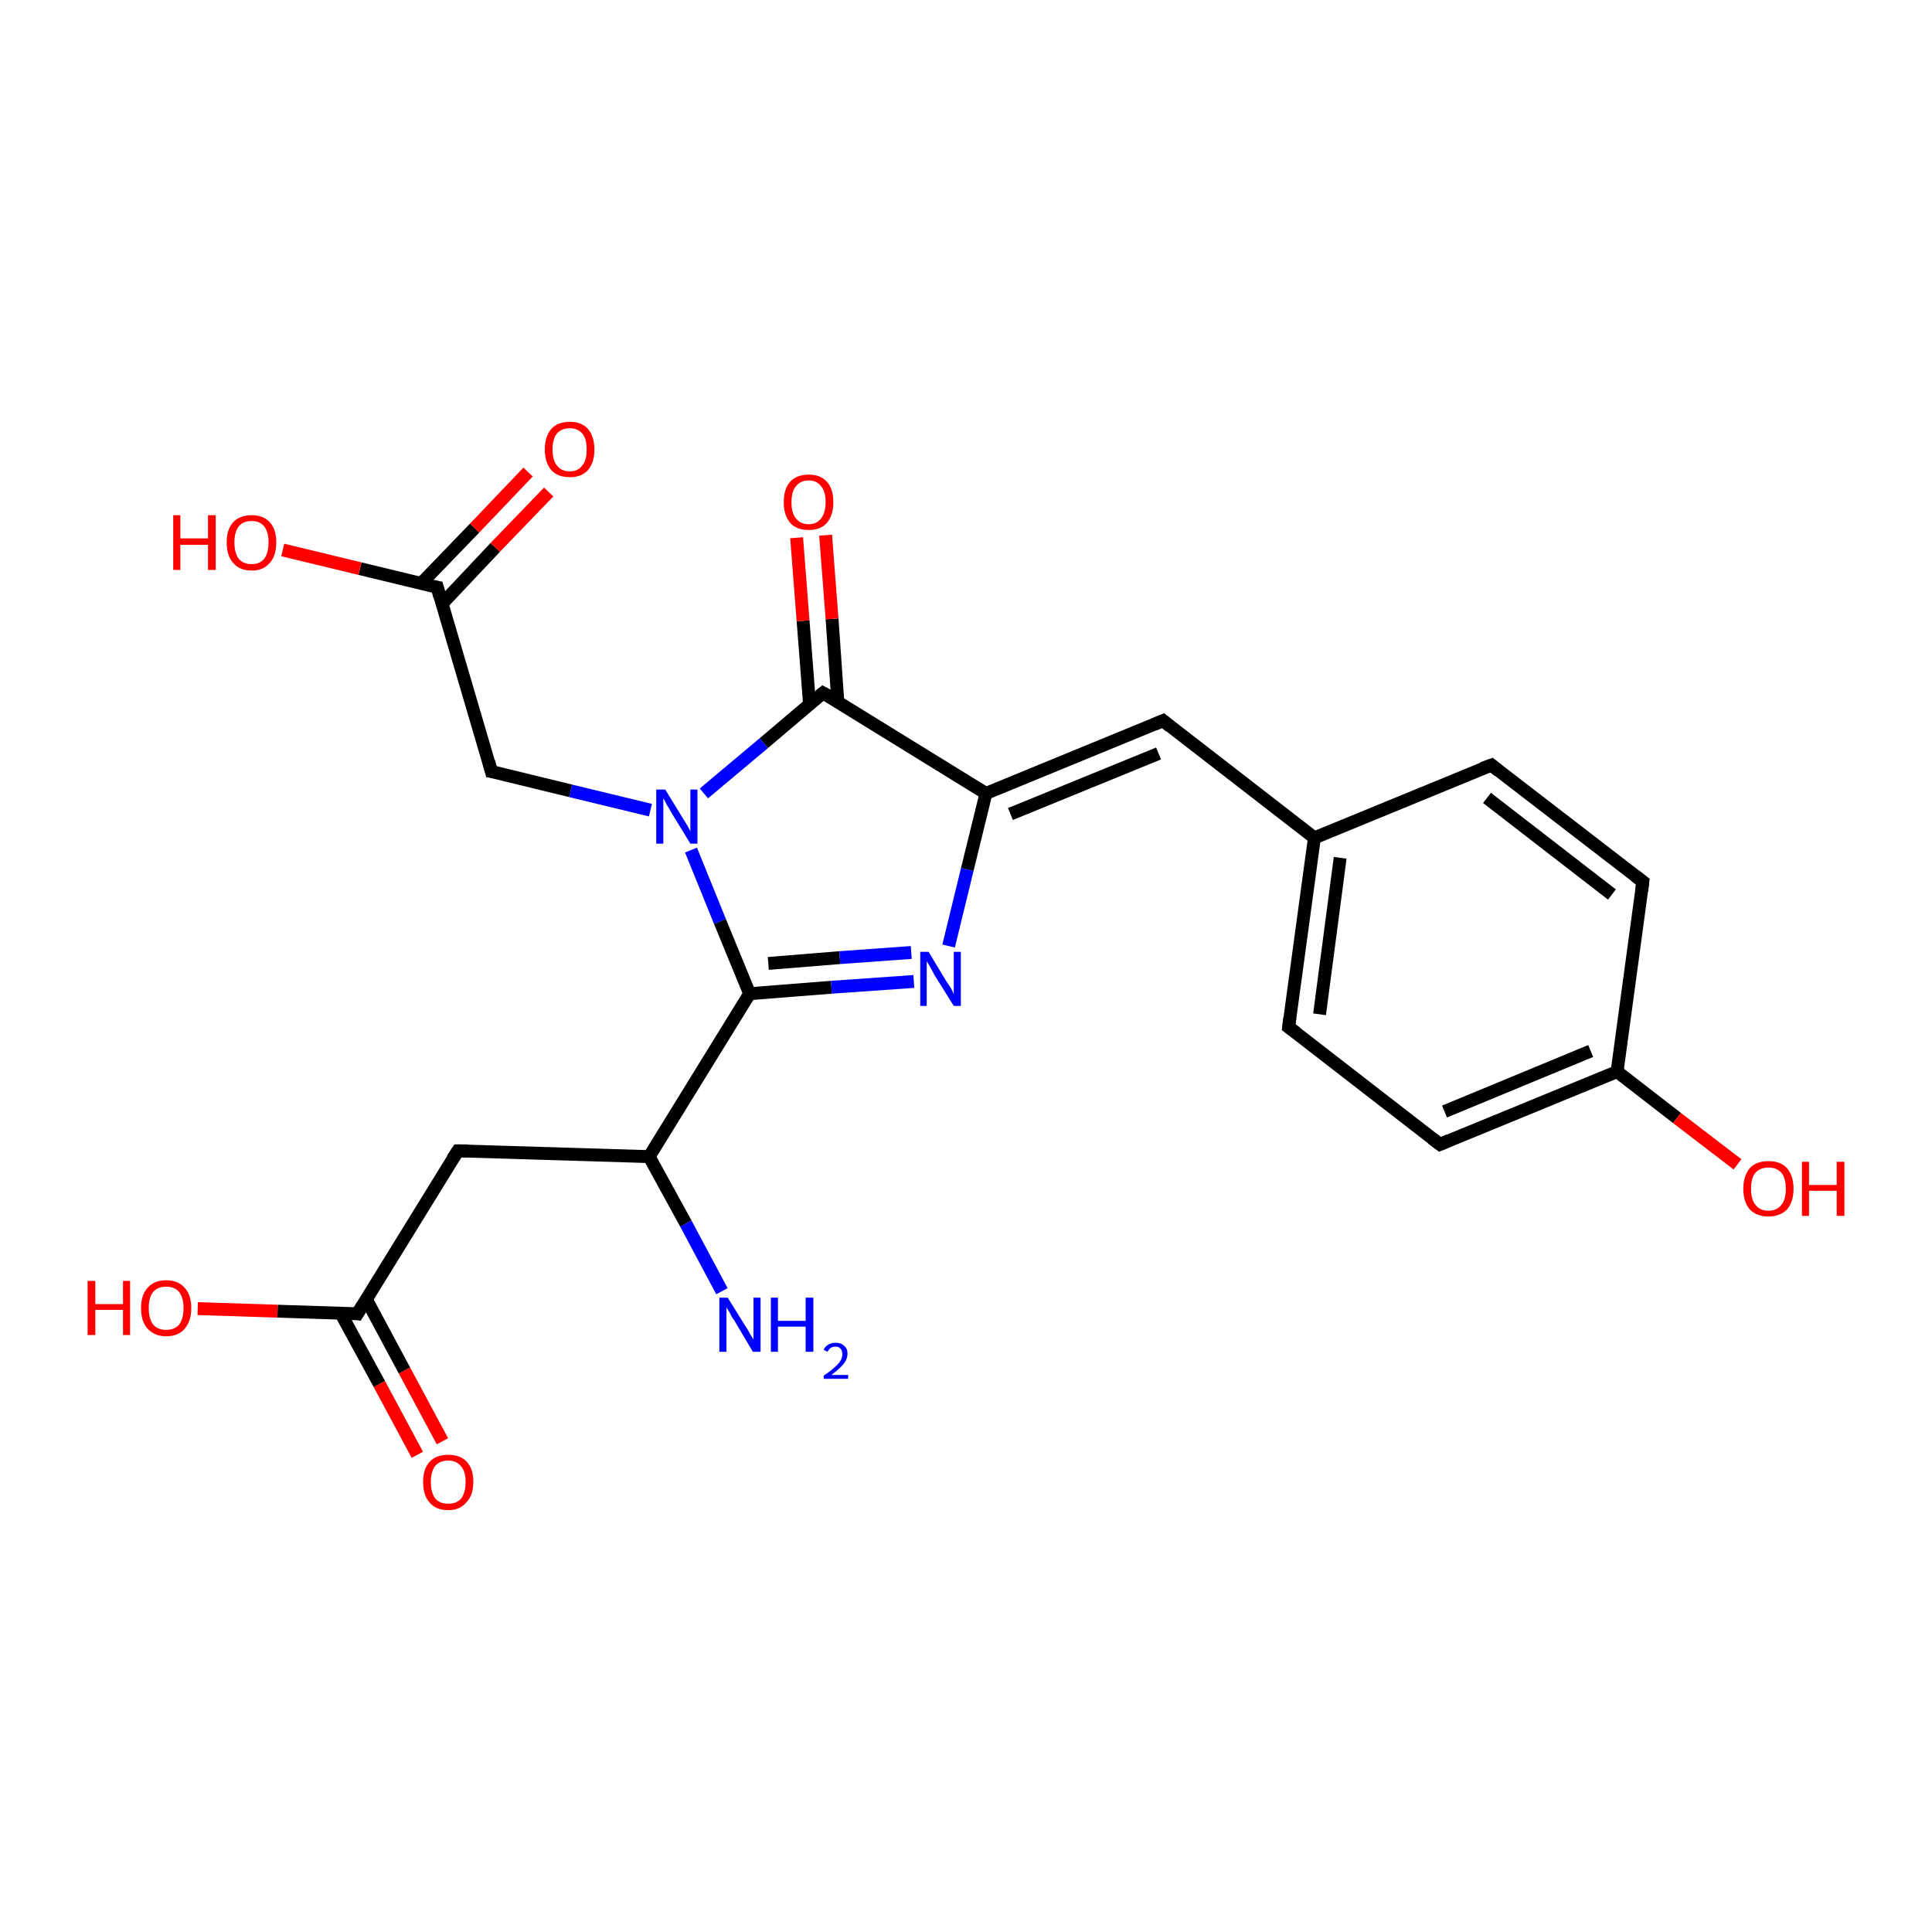 <?xml version='1.0' encoding='iso-8859-1'?>
<svg version='1.1' baseProfile='full'
              xmlns='http://www.w3.org/2000/svg'
                      xmlns:rdkit='http://www.rdkit.org/xml'
                      xmlns:xlink='http://www.w3.org/1999/xlink'
                  xml:space='preserve'
width='300px' height='300px' viewBox='0 0 300 300'>
<!-- END OF HEADER -->
<rect style='opacity:1.0;fill:#FFFFFF;stroke:none' width='300.0' height='300.0' x='0.0' y='0.0'> </rect>
<path class='bond-0 atom-0 atom-1' d='M 64.8,225.9 L 58.9,214.9' style='fill:none;fill-rule:evenodd;stroke:#FF0000;stroke-width:2.0px;stroke-linecap:butt;stroke-linejoin:miter;stroke-opacity:1' />
<path class='bond-0 atom-0 atom-1' d='M 58.9,214.9 L 52.9,203.9' style='fill:none;fill-rule:evenodd;stroke:#000000;stroke-width:2.0px;stroke-linecap:butt;stroke-linejoin:miter;stroke-opacity:1' />
<path class='bond-0 atom-0 atom-1' d='M 68.7,223.8 L 62.8,212.8' style='fill:none;fill-rule:evenodd;stroke:#FF0000;stroke-width:2.0px;stroke-linecap:butt;stroke-linejoin:miter;stroke-opacity:1' />
<path class='bond-0 atom-0 atom-1' d='M 62.8,212.8 L 56.9,201.8' style='fill:none;fill-rule:evenodd;stroke:#000000;stroke-width:2.0px;stroke-linecap:butt;stroke-linejoin:miter;stroke-opacity:1' />
<path class='bond-1 atom-1 atom-2' d='M 55.5,204.0 L 43.1,203.6' style='fill:none;fill-rule:evenodd;stroke:#000000;stroke-width:2.0px;stroke-linecap:butt;stroke-linejoin:miter;stroke-opacity:1' />
<path class='bond-1 atom-1 atom-2' d='M 43.1,203.6 L 30.7,203.2' style='fill:none;fill-rule:evenodd;stroke:#FF0000;stroke-width:2.0px;stroke-linecap:butt;stroke-linejoin:miter;stroke-opacity:1' />
<path class='bond-2 atom-1 atom-3' d='M 55.5,204.0 L 71.1,178.7' style='fill:none;fill-rule:evenodd;stroke:#000000;stroke-width:2.0px;stroke-linecap:butt;stroke-linejoin:miter;stroke-opacity:1' />
<path class='bond-3 atom-3 atom-4' d='M 71.1,178.7 L 100.8,179.6' style='fill:none;fill-rule:evenodd;stroke:#000000;stroke-width:2.0px;stroke-linecap:butt;stroke-linejoin:miter;stroke-opacity:1' />
<path class='bond-4 atom-4 atom-5' d='M 100.8,179.6 L 106.5,190.0' style='fill:none;fill-rule:evenodd;stroke:#000000;stroke-width:2.0px;stroke-linecap:butt;stroke-linejoin:miter;stroke-opacity:1' />
<path class='bond-4 atom-4 atom-5' d='M 106.5,190.0 L 112.1,200.5' style='fill:none;fill-rule:evenodd;stroke:#0000FF;stroke-width:2.0px;stroke-linecap:butt;stroke-linejoin:miter;stroke-opacity:1' />
<path class='bond-5 atom-4 atom-6' d='M 100.8,179.6 L 116.4,154.3' style='fill:none;fill-rule:evenodd;stroke:#000000;stroke-width:2.0px;stroke-linecap:butt;stroke-linejoin:miter;stroke-opacity:1' />
<path class='bond-6 atom-6 atom-7' d='M 116.4,154.3 L 129.1,153.3' style='fill:none;fill-rule:evenodd;stroke:#000000;stroke-width:2.0px;stroke-linecap:butt;stroke-linejoin:miter;stroke-opacity:1' />
<path class='bond-6 atom-6 atom-7' d='M 129.1,153.3 L 141.9,152.4' style='fill:none;fill-rule:evenodd;stroke:#0000FF;stroke-width:2.0px;stroke-linecap:butt;stroke-linejoin:miter;stroke-opacity:1' />
<path class='bond-6 atom-6 atom-7' d='M 119.3,149.6 L 130.4,148.7' style='fill:none;fill-rule:evenodd;stroke:#000000;stroke-width:2.0px;stroke-linecap:butt;stroke-linejoin:miter;stroke-opacity:1' />
<path class='bond-6 atom-6 atom-7' d='M 130.4,148.7 L 141.5,147.9' style='fill:none;fill-rule:evenodd;stroke:#0000FF;stroke-width:2.0px;stroke-linecap:butt;stroke-linejoin:miter;stroke-opacity:1' />
<path class='bond-7 atom-7 atom-8' d='M 147.3,146.9 L 150.2,135.0' style='fill:none;fill-rule:evenodd;stroke:#0000FF;stroke-width:2.0px;stroke-linecap:butt;stroke-linejoin:miter;stroke-opacity:1' />
<path class='bond-7 atom-7 atom-8' d='M 150.2,135.0 L 153.1,123.2' style='fill:none;fill-rule:evenodd;stroke:#000000;stroke-width:2.0px;stroke-linecap:butt;stroke-linejoin:miter;stroke-opacity:1' />
<path class='bond-8 atom-8 atom-9' d='M 153.1,123.2 L 127.8,107.6' style='fill:none;fill-rule:evenodd;stroke:#000000;stroke-width:2.0px;stroke-linecap:butt;stroke-linejoin:miter;stroke-opacity:1' />
<path class='bond-9 atom-9 atom-10' d='M 130.1,109.0 L 129.2,96.1' style='fill:none;fill-rule:evenodd;stroke:#000000;stroke-width:2.0px;stroke-linecap:butt;stroke-linejoin:miter;stroke-opacity:1' />
<path class='bond-9 atom-9 atom-10' d='M 129.2,96.1 L 128.2,83.1' style='fill:none;fill-rule:evenodd;stroke:#FF0000;stroke-width:2.0px;stroke-linecap:butt;stroke-linejoin:miter;stroke-opacity:1' />
<path class='bond-9 atom-9 atom-10' d='M 125.7,109.3 L 124.7,96.4' style='fill:none;fill-rule:evenodd;stroke:#000000;stroke-width:2.0px;stroke-linecap:butt;stroke-linejoin:miter;stroke-opacity:1' />
<path class='bond-9 atom-9 atom-10' d='M 124.7,96.4 L 123.7,83.5' style='fill:none;fill-rule:evenodd;stroke:#FF0000;stroke-width:2.0px;stroke-linecap:butt;stroke-linejoin:miter;stroke-opacity:1' />
<path class='bond-10 atom-9 atom-11' d='M 127.8,107.6 L 118.6,115.4' style='fill:none;fill-rule:evenodd;stroke:#000000;stroke-width:2.0px;stroke-linecap:butt;stroke-linejoin:miter;stroke-opacity:1' />
<path class='bond-10 atom-9 atom-11' d='M 118.6,115.4 L 109.3,123.2' style='fill:none;fill-rule:evenodd;stroke:#0000FF;stroke-width:2.0px;stroke-linecap:butt;stroke-linejoin:miter;stroke-opacity:1' />
<path class='bond-11 atom-11 atom-12' d='M 101.0,125.8 L 88.6,122.8' style='fill:none;fill-rule:evenodd;stroke:#0000FF;stroke-width:2.0px;stroke-linecap:butt;stroke-linejoin:miter;stroke-opacity:1' />
<path class='bond-11 atom-11 atom-12' d='M 88.6,122.8 L 76.3,119.8' style='fill:none;fill-rule:evenodd;stroke:#000000;stroke-width:2.0px;stroke-linecap:butt;stroke-linejoin:miter;stroke-opacity:1' />
<path class='bond-12 atom-12 atom-13' d='M 76.3,119.8 L 67.9,91.2' style='fill:none;fill-rule:evenodd;stroke:#000000;stroke-width:2.0px;stroke-linecap:butt;stroke-linejoin:miter;stroke-opacity:1' />
<path class='bond-13 atom-13 atom-14' d='M 68.7,93.7 L 76.9,85.0' style='fill:none;fill-rule:evenodd;stroke:#000000;stroke-width:2.0px;stroke-linecap:butt;stroke-linejoin:miter;stroke-opacity:1' />
<path class='bond-13 atom-13 atom-14' d='M 76.9,85.0 L 85.2,76.4' style='fill:none;fill-rule:evenodd;stroke:#FF0000;stroke-width:2.0px;stroke-linecap:butt;stroke-linejoin:miter;stroke-opacity:1' />
<path class='bond-13 atom-13 atom-14' d='M 65.4,90.6 L 73.7,82.0' style='fill:none;fill-rule:evenodd;stroke:#000000;stroke-width:2.0px;stroke-linecap:butt;stroke-linejoin:miter;stroke-opacity:1' />
<path class='bond-13 atom-13 atom-14' d='M 73.7,82.0 L 82.0,73.3' style='fill:none;fill-rule:evenodd;stroke:#FF0000;stroke-width:2.0px;stroke-linecap:butt;stroke-linejoin:miter;stroke-opacity:1' />
<path class='bond-14 atom-13 atom-15' d='M 67.9,91.2 L 55.9,88.3' style='fill:none;fill-rule:evenodd;stroke:#000000;stroke-width:2.0px;stroke-linecap:butt;stroke-linejoin:miter;stroke-opacity:1' />
<path class='bond-14 atom-13 atom-15' d='M 55.9,88.3 L 43.9,85.4' style='fill:none;fill-rule:evenodd;stroke:#FF0000;stroke-width:2.0px;stroke-linecap:butt;stroke-linejoin:miter;stroke-opacity:1' />
<path class='bond-15 atom-8 atom-16' d='M 153.1,123.2 L 180.6,111.9' style='fill:none;fill-rule:evenodd;stroke:#000000;stroke-width:2.0px;stroke-linecap:butt;stroke-linejoin:miter;stroke-opacity:1' />
<path class='bond-15 atom-8 atom-16' d='M 156.9,126.4 L 179.9,117.0' style='fill:none;fill-rule:evenodd;stroke:#000000;stroke-width:2.0px;stroke-linecap:butt;stroke-linejoin:miter;stroke-opacity:1' />
<path class='bond-16 atom-16 atom-17' d='M 180.6,111.9 L 204.1,130.1' style='fill:none;fill-rule:evenodd;stroke:#000000;stroke-width:2.0px;stroke-linecap:butt;stroke-linejoin:miter;stroke-opacity:1' />
<path class='bond-17 atom-17 atom-18' d='M 204.1,130.1 L 200.1,159.5' style='fill:none;fill-rule:evenodd;stroke:#000000;stroke-width:2.0px;stroke-linecap:butt;stroke-linejoin:miter;stroke-opacity:1' />
<path class='bond-17 atom-17 atom-18' d='M 208.1,133.2 L 204.9,157.5' style='fill:none;fill-rule:evenodd;stroke:#000000;stroke-width:2.0px;stroke-linecap:butt;stroke-linejoin:miter;stroke-opacity:1' />
<path class='bond-18 atom-18 atom-19' d='M 200.1,159.5 L 223.6,177.7' style='fill:none;fill-rule:evenodd;stroke:#000000;stroke-width:2.0px;stroke-linecap:butt;stroke-linejoin:miter;stroke-opacity:1' />
<path class='bond-19 atom-19 atom-20' d='M 223.6,177.7 L 251.1,166.4' style='fill:none;fill-rule:evenodd;stroke:#000000;stroke-width:2.0px;stroke-linecap:butt;stroke-linejoin:miter;stroke-opacity:1' />
<path class='bond-19 atom-19 atom-20' d='M 224.3,172.6 L 247.0,163.2' style='fill:none;fill-rule:evenodd;stroke:#000000;stroke-width:2.0px;stroke-linecap:butt;stroke-linejoin:miter;stroke-opacity:1' />
<path class='bond-20 atom-20 atom-21' d='M 251.1,166.4 L 260.4,173.6' style='fill:none;fill-rule:evenodd;stroke:#000000;stroke-width:2.0px;stroke-linecap:butt;stroke-linejoin:miter;stroke-opacity:1' />
<path class='bond-20 atom-20 atom-21' d='M 260.4,173.6 L 269.8,180.8' style='fill:none;fill-rule:evenodd;stroke:#FF0000;stroke-width:2.0px;stroke-linecap:butt;stroke-linejoin:miter;stroke-opacity:1' />
<path class='bond-21 atom-20 atom-22' d='M 251.1,166.4 L 255.1,136.9' style='fill:none;fill-rule:evenodd;stroke:#000000;stroke-width:2.0px;stroke-linecap:butt;stroke-linejoin:miter;stroke-opacity:1' />
<path class='bond-22 atom-22 atom-23' d='M 255.1,136.9 L 231.6,118.8' style='fill:none;fill-rule:evenodd;stroke:#000000;stroke-width:2.0px;stroke-linecap:butt;stroke-linejoin:miter;stroke-opacity:1' />
<path class='bond-22 atom-22 atom-23' d='M 250.3,138.9 L 230.9,123.9' style='fill:none;fill-rule:evenodd;stroke:#000000;stroke-width:2.0px;stroke-linecap:butt;stroke-linejoin:miter;stroke-opacity:1' />
<path class='bond-23 atom-11 atom-6' d='M 107.3,132.0 L 111.8,143.1' style='fill:none;fill-rule:evenodd;stroke:#0000FF;stroke-width:2.0px;stroke-linecap:butt;stroke-linejoin:miter;stroke-opacity:1' />
<path class='bond-23 atom-11 atom-6' d='M 111.8,143.1 L 116.4,154.3' style='fill:none;fill-rule:evenodd;stroke:#000000;stroke-width:2.0px;stroke-linecap:butt;stroke-linejoin:miter;stroke-opacity:1' />
<path class='bond-24 atom-23 atom-17' d='M 231.6,118.8 L 204.1,130.1' style='fill:none;fill-rule:evenodd;stroke:#000000;stroke-width:2.0px;stroke-linecap:butt;stroke-linejoin:miter;stroke-opacity:1' />
<path d='M 54.9,203.9 L 55.5,204.0 L 56.3,202.7' style='fill:none;stroke:#000000;stroke-width:2.0px;stroke-linecap:butt;stroke-linejoin:miter;stroke-opacity:1;' />
<path d='M 70.3,179.9 L 71.1,178.7 L 72.6,178.7' style='fill:none;stroke:#000000;stroke-width:2.0px;stroke-linecap:butt;stroke-linejoin:miter;stroke-opacity:1;' />
<path d='M 129.1,108.3 L 127.8,107.6 L 127.3,108.0' style='fill:none;stroke:#000000;stroke-width:2.0px;stroke-linecap:butt;stroke-linejoin:miter;stroke-opacity:1;' />
<path d='M 76.9,119.9 L 76.3,119.8 L 75.9,118.3' style='fill:none;stroke:#000000;stroke-width:2.0px;stroke-linecap:butt;stroke-linejoin:miter;stroke-opacity:1;' />
<path d='M 68.3,92.7 L 67.9,91.2 L 67.3,91.1' style='fill:none;stroke:#000000;stroke-width:2.0px;stroke-linecap:butt;stroke-linejoin:miter;stroke-opacity:1;' />
<path d='M 179.2,112.5 L 180.6,111.9 L 181.7,112.8' style='fill:none;stroke:#000000;stroke-width:2.0px;stroke-linecap:butt;stroke-linejoin:miter;stroke-opacity:1;' />
<path d='M 200.3,158.0 L 200.1,159.5 L 201.3,160.4' style='fill:none;stroke:#000000;stroke-width:2.0px;stroke-linecap:butt;stroke-linejoin:miter;stroke-opacity:1;' />
<path d='M 222.4,176.8 L 223.6,177.7 L 225.0,177.1' style='fill:none;stroke:#000000;stroke-width:2.0px;stroke-linecap:butt;stroke-linejoin:miter;stroke-opacity:1;' />
<path d='M 254.9,138.4 L 255.1,136.9 L 253.9,136.0' style='fill:none;stroke:#000000;stroke-width:2.0px;stroke-linecap:butt;stroke-linejoin:miter;stroke-opacity:1;' />
<path d='M 232.7,119.7 L 231.6,118.8 L 230.2,119.3' style='fill:none;stroke:#000000;stroke-width:2.0px;stroke-linecap:butt;stroke-linejoin:miter;stroke-opacity:1;' />
<path class='atom-0' d='M 65.7 230.1
Q 65.7 228.1, 66.7 227.0
Q 67.7 225.9, 69.6 225.9
Q 71.5 225.9, 72.5 227.0
Q 73.5 228.1, 73.5 230.1
Q 73.5 232.2, 72.4 233.3
Q 71.4 234.5, 69.6 234.5
Q 67.7 234.5, 66.7 233.3
Q 65.7 232.2, 65.7 230.1
M 69.6 233.5
Q 70.9 233.5, 71.6 232.7
Q 72.3 231.8, 72.3 230.1
Q 72.3 228.5, 71.6 227.7
Q 70.9 226.8, 69.6 226.8
Q 68.3 226.8, 67.6 227.6
Q 66.9 228.5, 66.9 230.1
Q 66.9 231.8, 67.6 232.7
Q 68.3 233.5, 69.6 233.5
' fill='#FF0000'/>
<path class='atom-2' d='M 13.6 198.9
L 14.8 198.9
L 14.8 202.5
L 19.1 202.5
L 19.1 198.9
L 20.2 198.9
L 20.2 207.3
L 19.1 207.3
L 19.1 203.4
L 14.8 203.4
L 14.8 207.3
L 13.6 207.3
L 13.6 198.9
' fill='#FF0000'/>
<path class='atom-2' d='M 21.9 203.1
Q 21.9 201.1, 22.9 200.0
Q 23.9 198.8, 25.8 198.8
Q 27.7 198.8, 28.7 200.0
Q 29.7 201.1, 29.7 203.1
Q 29.7 205.1, 28.7 206.3
Q 27.7 207.5, 25.8 207.5
Q 24.0 207.5, 22.9 206.3
Q 21.9 205.2, 21.9 203.1
M 25.8 206.5
Q 27.1 206.5, 27.8 205.7
Q 28.5 204.8, 28.5 203.1
Q 28.5 201.5, 27.8 200.6
Q 27.1 199.8, 25.8 199.8
Q 24.5 199.8, 23.8 200.6
Q 23.1 201.4, 23.1 203.1
Q 23.1 204.8, 23.8 205.7
Q 24.5 206.5, 25.8 206.5
' fill='#FF0000'/>
<path class='atom-5' d='M 113.0 201.5
L 115.8 206.0
Q 116.1 206.4, 116.5 207.2
Q 117.0 208.0, 117.0 208.0
L 117.0 201.5
L 118.1 201.5
L 118.1 209.9
L 116.9 209.9
L 114.0 205.0
Q 113.6 204.5, 113.3 203.8
Q 112.9 203.2, 112.8 203.0
L 112.8 209.9
L 111.7 209.9
L 111.7 201.5
L 113.0 201.5
' fill='#0000FF'/>
<path class='atom-5' d='M 119.7 201.5
L 120.8 201.5
L 120.8 205.1
L 125.1 205.1
L 125.1 201.5
L 126.3 201.5
L 126.3 209.9
L 125.1 209.9
L 125.1 206.0
L 120.8 206.0
L 120.8 209.9
L 119.7 209.9
L 119.7 201.5
' fill='#0000FF'/>
<path class='atom-5' d='M 127.9 209.6
Q 128.1 209.1, 128.6 208.8
Q 129.1 208.5, 129.8 208.5
Q 130.6 208.5, 131.1 209.0
Q 131.6 209.4, 131.6 210.2
Q 131.6 211.0, 131.0 211.8
Q 130.3 212.6, 129.1 213.5
L 131.7 213.5
L 131.7 214.1
L 127.9 214.1
L 127.9 213.6
Q 129.0 212.9, 129.6 212.3
Q 130.2 211.8, 130.5 211.3
Q 130.8 210.8, 130.8 210.3
Q 130.8 209.7, 130.5 209.4
Q 130.2 209.1, 129.8 209.1
Q 129.3 209.1, 129.0 209.3
Q 128.7 209.5, 128.5 209.9
L 127.9 209.6
' fill='#0000FF'/>
<path class='atom-7' d='M 144.2 147.8
L 146.9 152.3
Q 147.2 152.7, 147.7 153.5
Q 148.1 154.3, 148.1 154.4
L 148.1 147.8
L 149.2 147.8
L 149.2 156.2
L 148.1 156.2
L 145.1 151.4
Q 144.8 150.8, 144.4 150.1
Q 144.1 149.5, 143.9 149.3
L 143.9 156.2
L 142.9 156.2
L 142.9 147.8
L 144.2 147.8
' fill='#0000FF'/>
<path class='atom-10' d='M 121.7 78.0
Q 121.7 75.9, 122.7 74.8
Q 123.7 73.7, 125.6 73.7
Q 127.4 73.7, 128.4 74.8
Q 129.4 75.9, 129.4 78.0
Q 129.4 80.0, 128.4 81.2
Q 127.4 82.3, 125.6 82.3
Q 123.7 82.3, 122.7 81.2
Q 121.7 80.0, 121.7 78.0
M 125.6 81.4
Q 126.8 81.4, 127.5 80.5
Q 128.2 79.6, 128.2 78.0
Q 128.2 76.3, 127.5 75.5
Q 126.8 74.6, 125.6 74.6
Q 124.3 74.6, 123.6 75.5
Q 122.9 76.3, 122.9 78.0
Q 122.9 79.7, 123.6 80.5
Q 124.3 81.4, 125.6 81.4
' fill='#FF0000'/>
<path class='atom-11' d='M 103.3 122.6
L 106.0 127.0
Q 106.3 127.5, 106.8 128.3
Q 107.2 129.1, 107.2 129.1
L 107.2 122.6
L 108.3 122.6
L 108.3 131.0
L 107.2 131.0
L 104.2 126.1
Q 103.9 125.5, 103.5 124.9
Q 103.2 124.2, 103.0 124.0
L 103.0 131.0
L 101.9 131.0
L 101.9 122.6
L 103.3 122.6
' fill='#0000FF'/>
<path class='atom-14' d='M 84.6 69.8
Q 84.6 67.8, 85.6 66.6
Q 86.6 65.5, 88.5 65.5
Q 90.3 65.5, 91.3 66.6
Q 92.3 67.8, 92.3 69.8
Q 92.3 71.8, 91.3 73.0
Q 90.3 74.1, 88.5 74.1
Q 86.6 74.1, 85.6 73.0
Q 84.6 71.8, 84.6 69.8
M 88.5 73.2
Q 89.7 73.2, 90.4 72.3
Q 91.1 71.5, 91.1 69.8
Q 91.1 68.1, 90.4 67.3
Q 89.7 66.5, 88.5 66.5
Q 87.2 66.5, 86.5 67.3
Q 85.8 68.1, 85.8 69.8
Q 85.8 71.5, 86.5 72.3
Q 87.2 73.2, 88.5 73.2
' fill='#FF0000'/>
<path class='atom-15' d='M 26.9 80.0
L 28.0 80.0
L 28.0 83.6
L 32.3 83.6
L 32.3 80.0
L 33.5 80.0
L 33.5 88.5
L 32.3 88.5
L 32.3 84.6
L 28.0 84.6
L 28.0 88.5
L 26.9 88.5
L 26.9 80.0
' fill='#FF0000'/>
<path class='atom-15' d='M 35.2 84.2
Q 35.2 82.2, 36.2 81.1
Q 37.2 80.0, 39.1 80.0
Q 40.9 80.0, 41.9 81.1
Q 42.9 82.2, 42.9 84.2
Q 42.9 86.3, 41.9 87.4
Q 40.9 88.6, 39.1 88.6
Q 37.2 88.6, 36.2 87.4
Q 35.2 86.3, 35.2 84.2
M 39.1 87.6
Q 40.3 87.6, 41.0 86.8
Q 41.7 85.9, 41.7 84.2
Q 41.7 82.6, 41.0 81.7
Q 40.3 80.9, 39.1 80.9
Q 37.8 80.9, 37.1 81.7
Q 36.4 82.6, 36.4 84.2
Q 36.4 85.9, 37.1 86.8
Q 37.8 87.6, 39.1 87.6
' fill='#FF0000'/>
<path class='atom-21' d='M 270.7 184.6
Q 270.7 182.6, 271.7 181.4
Q 272.7 180.3, 274.6 180.3
Q 276.5 180.3, 277.5 181.4
Q 278.5 182.6, 278.5 184.6
Q 278.5 186.6, 277.5 187.8
Q 276.4 188.9, 274.6 188.9
Q 272.8 188.9, 271.7 187.8
Q 270.7 186.6, 270.7 184.6
M 274.6 188.0
Q 275.9 188.0, 276.6 187.1
Q 277.3 186.3, 277.3 184.6
Q 277.3 182.9, 276.6 182.1
Q 275.9 181.3, 274.6 181.3
Q 273.3 181.3, 272.6 182.1
Q 271.9 182.9, 271.9 184.6
Q 271.9 186.3, 272.6 187.1
Q 273.3 188.0, 274.6 188.0
' fill='#FF0000'/>
<path class='atom-21' d='M 279.8 180.4
L 280.9 180.4
L 280.9 184.0
L 285.2 184.0
L 285.2 180.4
L 286.4 180.4
L 286.4 188.8
L 285.2 188.8
L 285.2 184.9
L 280.9 184.9
L 280.9 188.8
L 279.8 188.8
L 279.8 180.4
' fill='#FF0000'/>
</svg>
